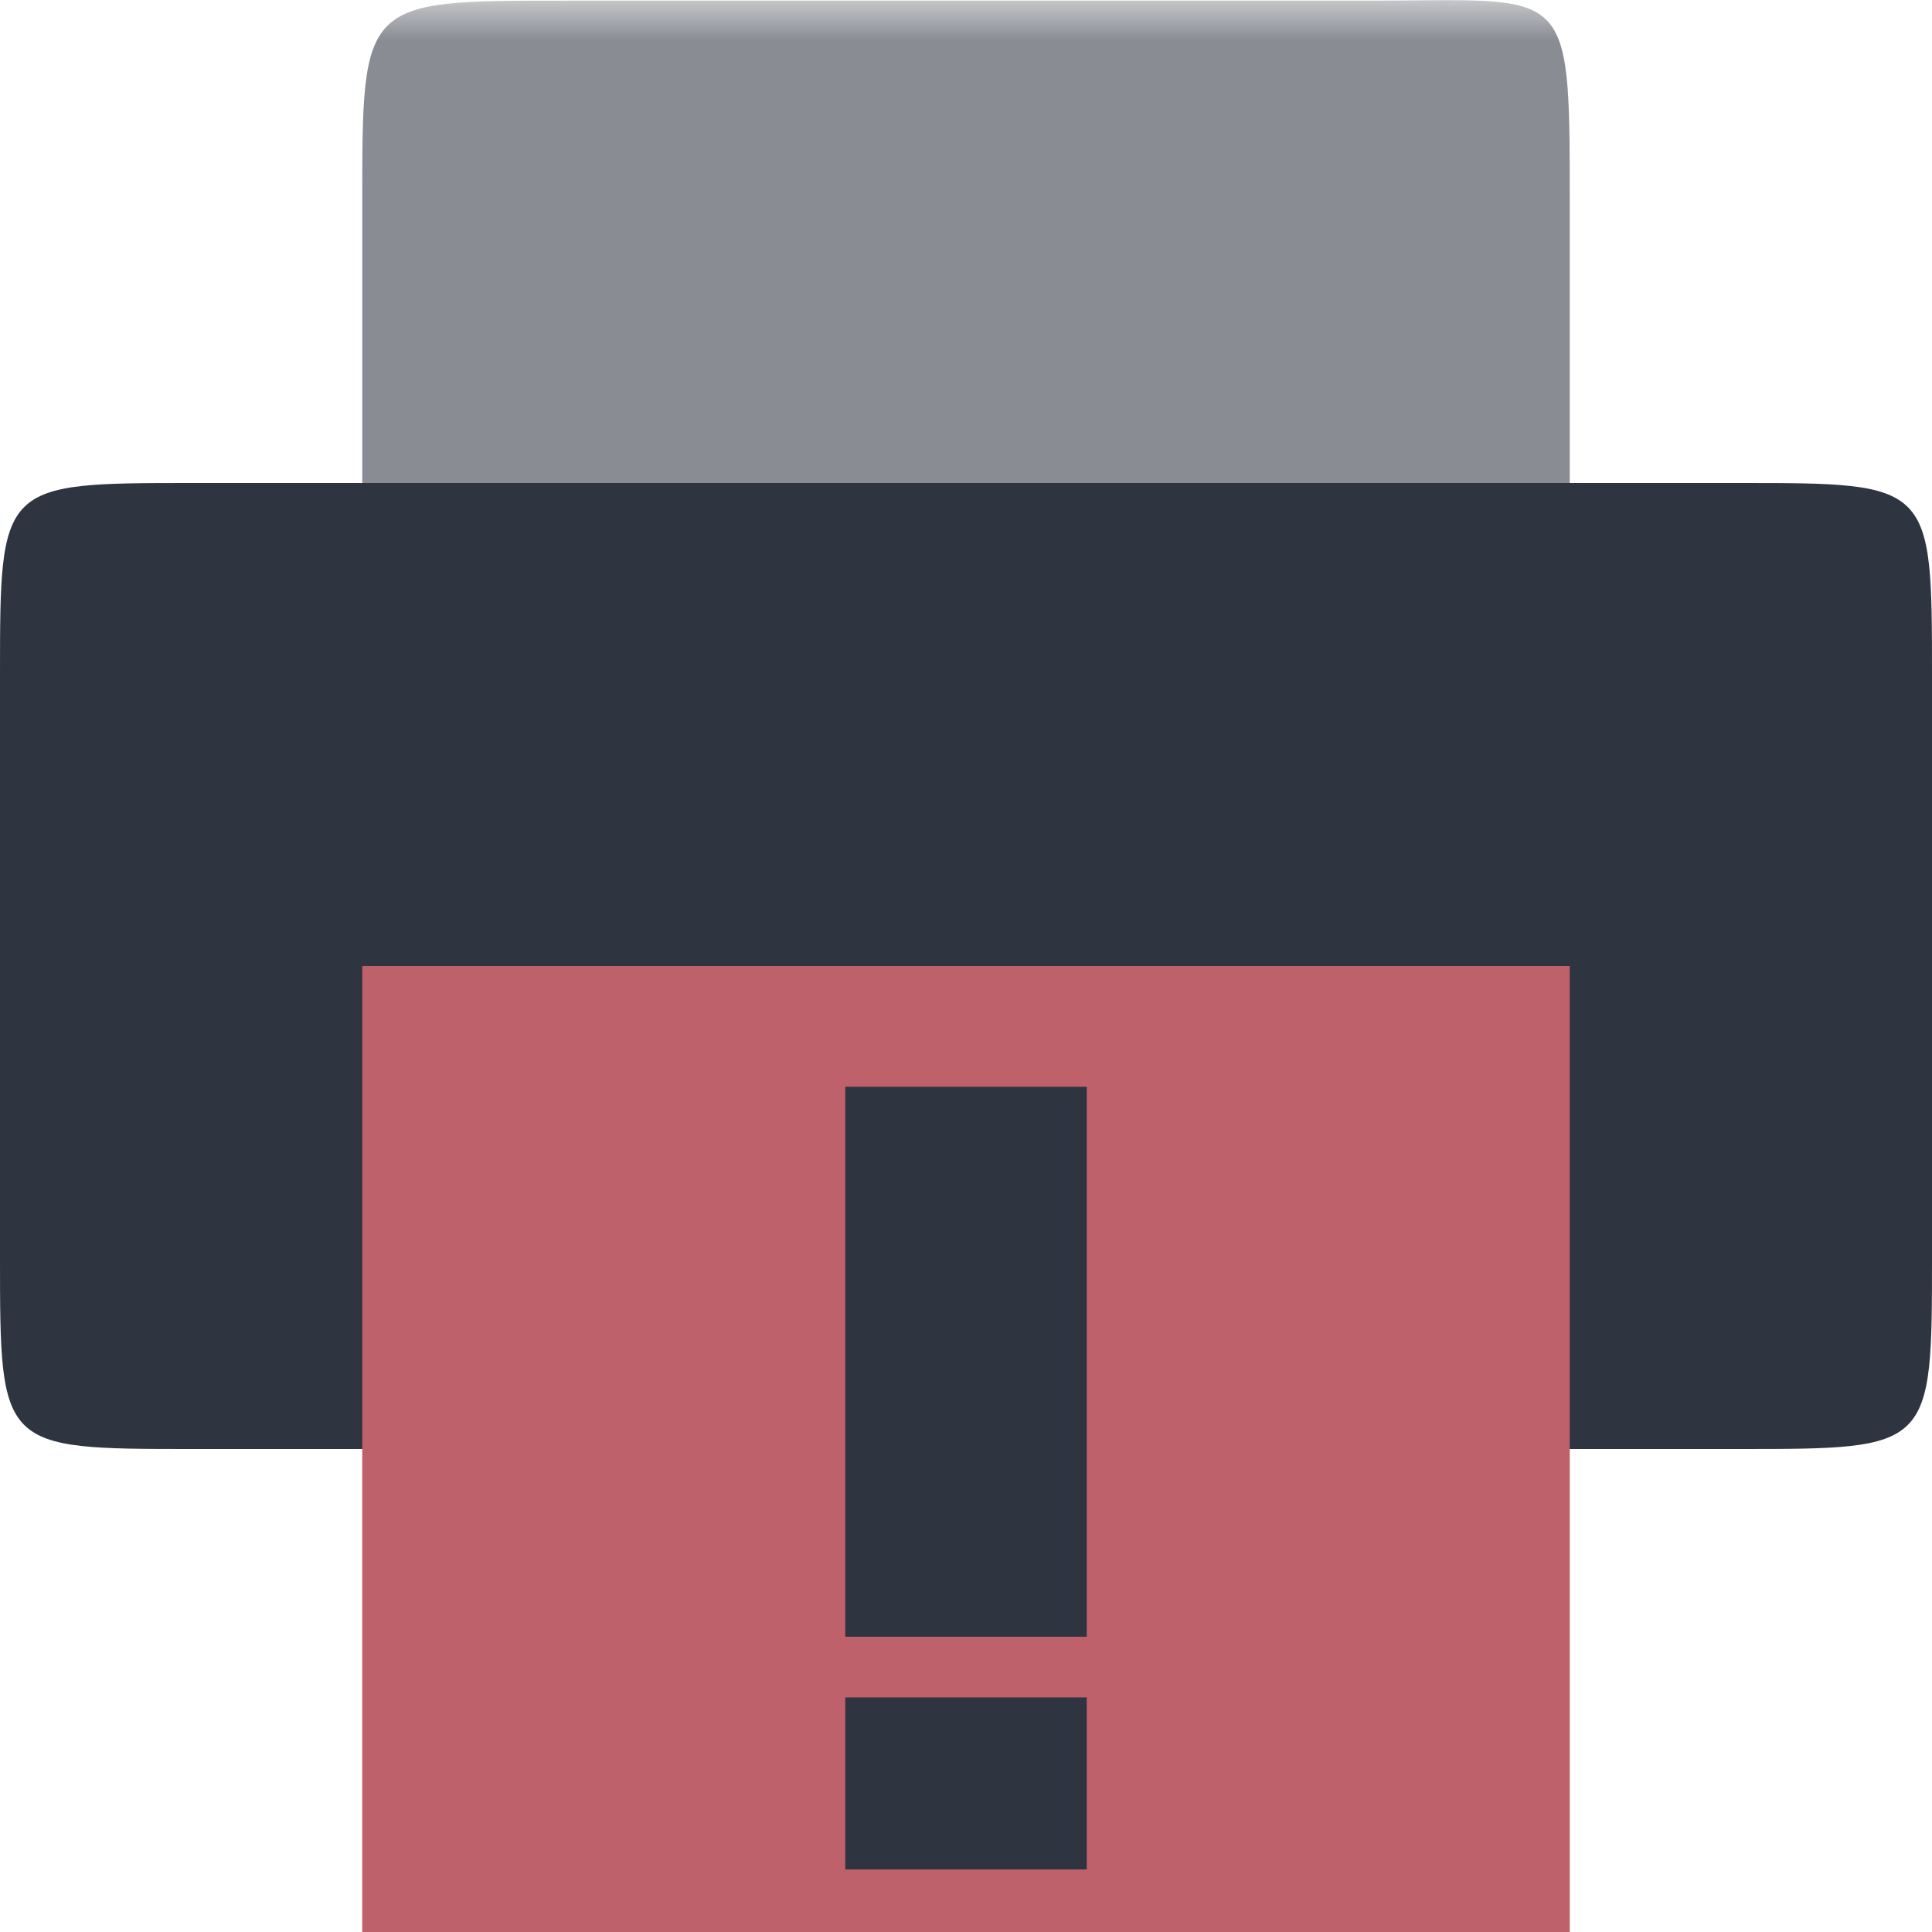 <svg xmlns="http://www.w3.org/2000/svg" xmlns:ns1="http://www.w3.org/1999/xlink" width="24" height="24" version="1.1" viewBox="0 0 24 24">
 <defs>
  <filter id="alpha" x="0%" y="0%" width="100%" height="100%">
   <feColorMatrix in="SourceGraphic" values="0 0 0 0 1 0 0 0 0 1 0 0 0 0 1 0 0 0 1 0" />
  </filter>
  <mask id="mask0">
   <g filter="url(#alpha)">
    <rect width="24" height="24" style="fill-opacity:.6;fill:rgb(0%,0%,0%)" />
   </g>
  </mask>
  <clipPath id="clip1">
   <rect width="24" height="24" />
  </clipPath>
  <g id="surface5" clip-path="url(#clip1)">
   <path d="m7 0.008h10c2.5 0 2.5-0.25 2.5 2.496v9.996c0 2.5 0 2.5-2.5 2.5h-10c-2.5 0-2.5 0-2.5-2.5v-9.996c0-2.496 0-2.496 2.5-2.496z" style="fill-opacity:.941;fill-rule:evenodd;fill:rgb(18.039%,20.392%,25.098%)" />
  </g>
 </defs>
 <g id="surface1">
  <use mask="url(#mask0)" ns1:href="#surface5" />
  <path d="M 2.398 6 L 21.602 6 C 24 6 24 6 24 8.398 L 24 15.602 C 24 18 24 18 21.602 18 L 2.398 18 C 0 18 0 18 0 15.602 L 0 8.398 C 0 6 0 6 2.398 6 Z M 2.398 6 " style="fill-rule:evenodd;fill:rgb(18.039%,20.392%,25.098%)" />
  <path d="m4.5 12h15v12h-15z" style="fill:rgb(74.902%,38.039%,41.569%)" />
  <path d="m10.5 21.086h3v2.137h-3zm0-7.586h3v6.832h-3z" style="fill:rgb(18.039%,20.392%,25.098%)" />
 </g>
</svg>